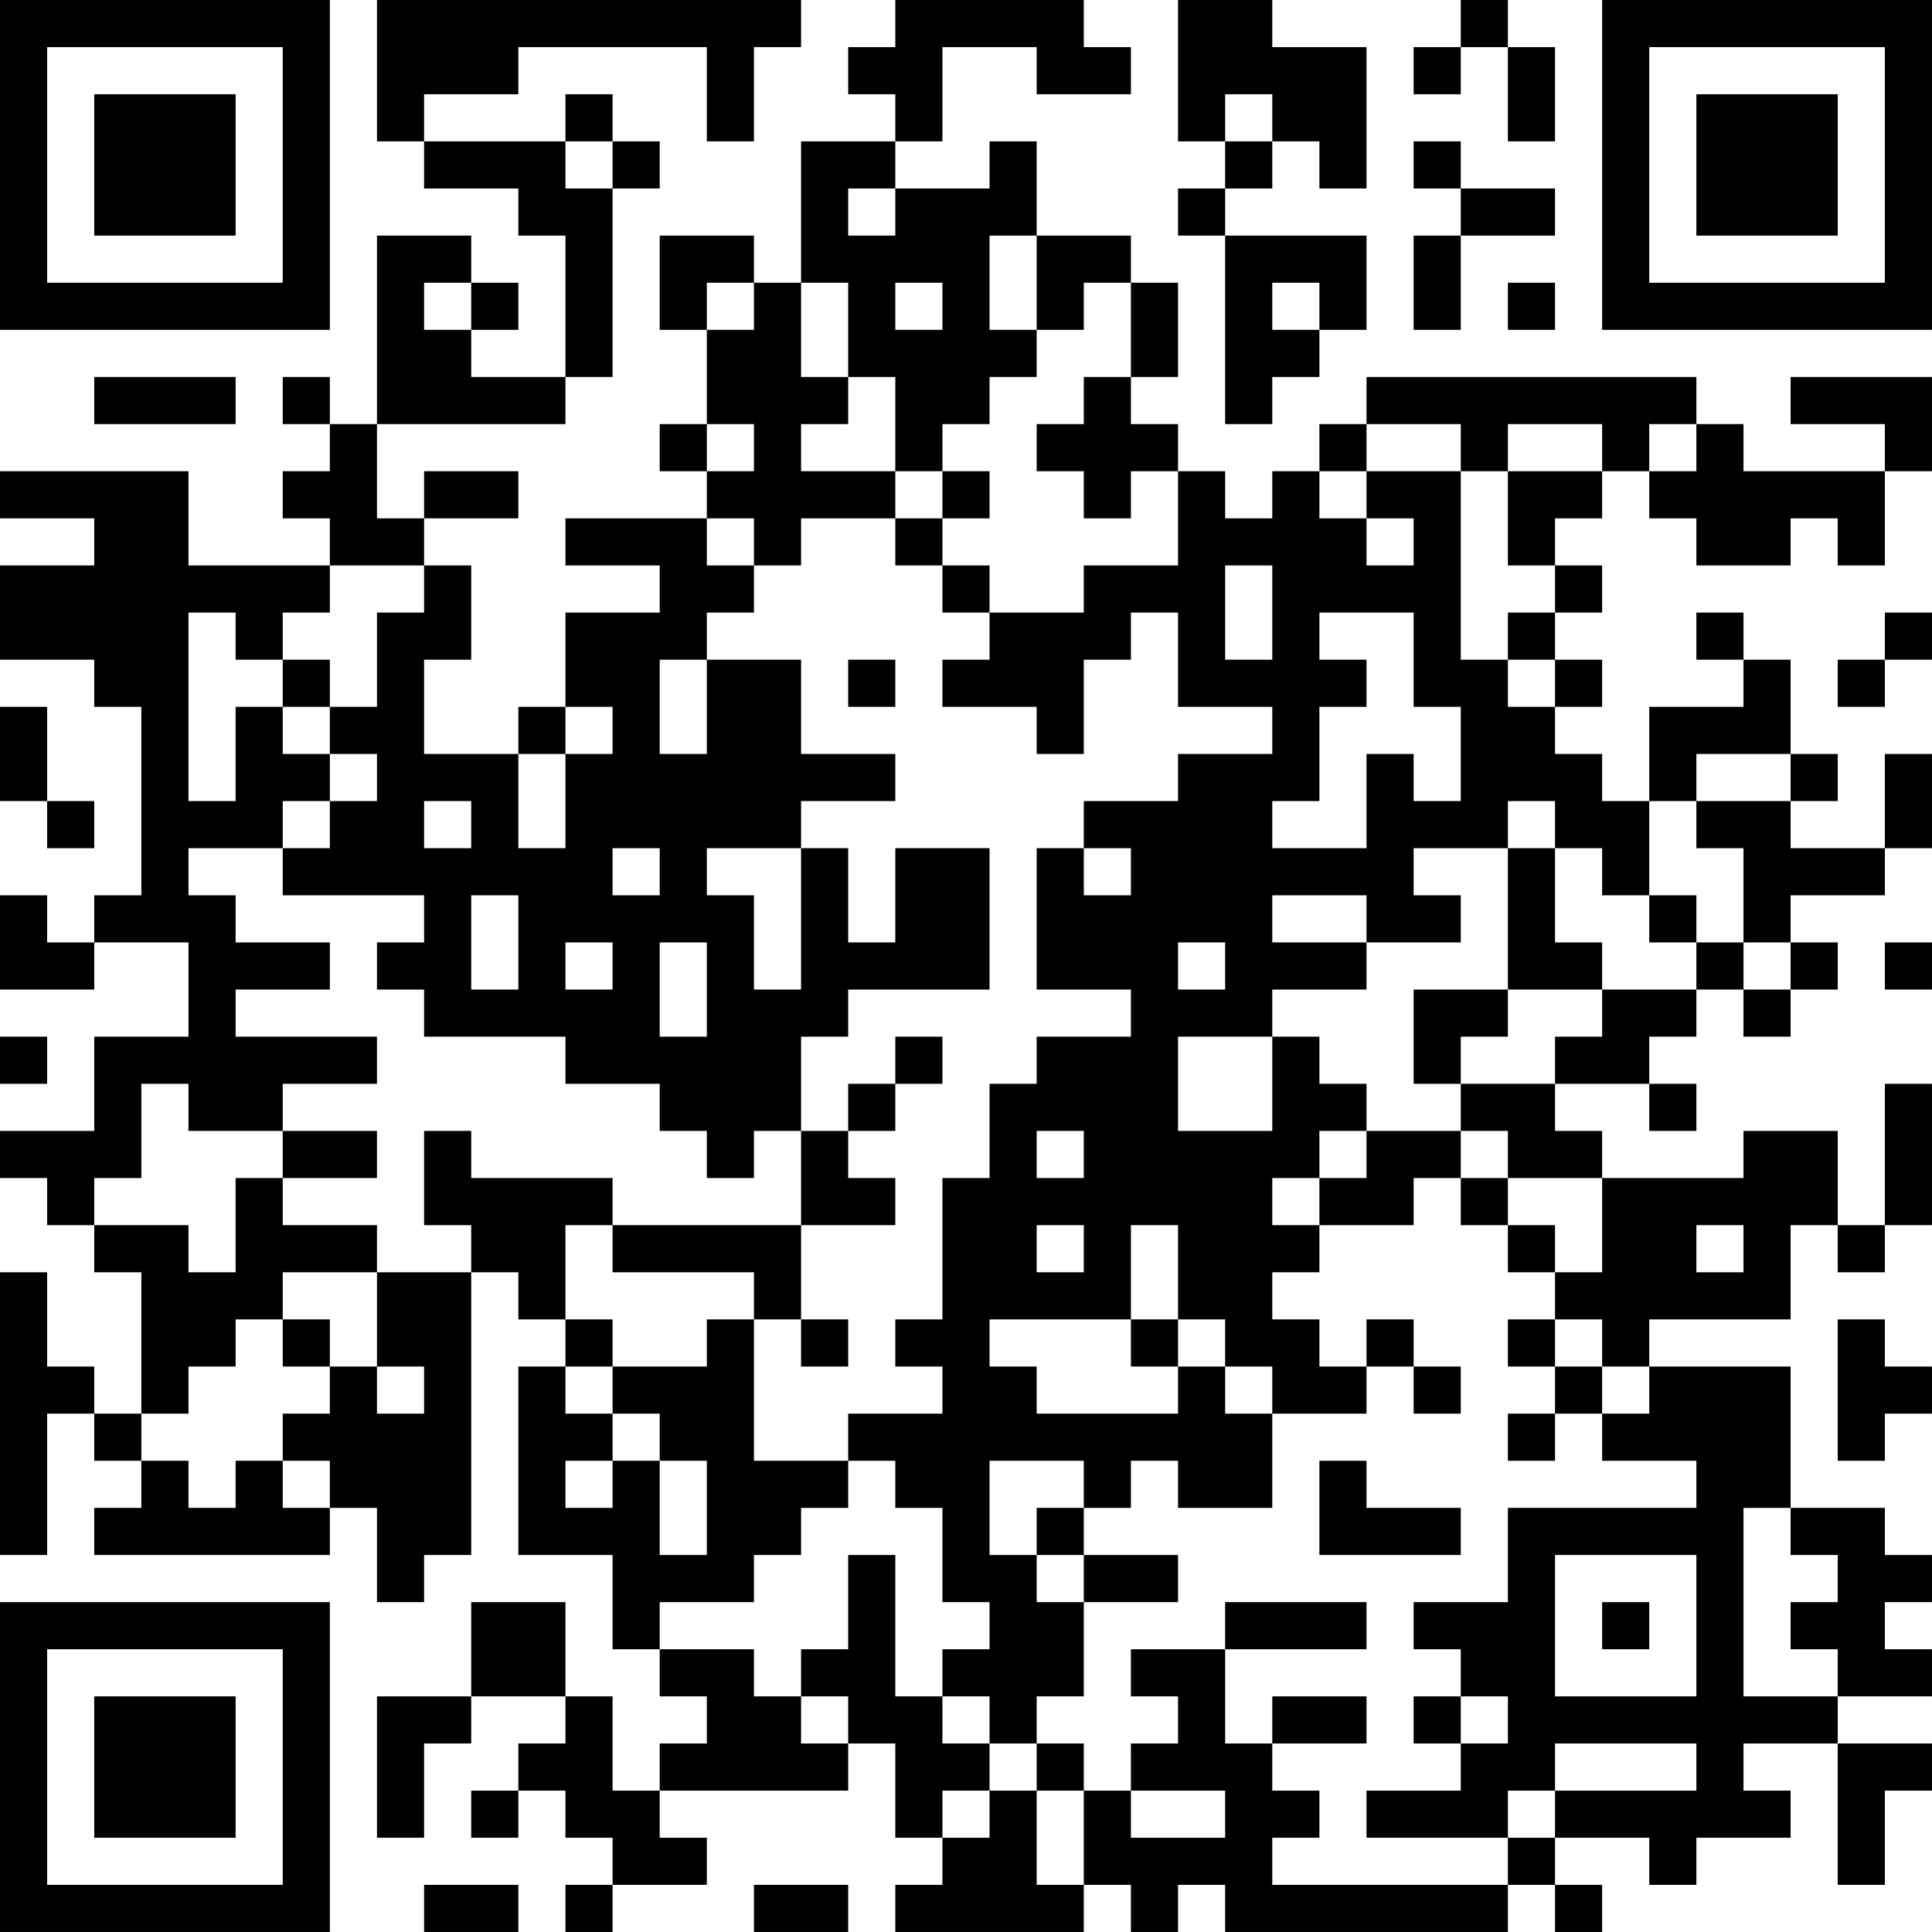 <?xml version="1.0" encoding="UTF-8"?>
<svg xmlns="http://www.w3.org/2000/svg" version="1.1" width="200" height="200" viewBox="0 0 200 200"><rect x="0" y="0" width="200" height="200" fill="#ffffff"/><g transform="scale(4.878)"><g transform="translate(0,0)"><path fill-rule="evenodd" d="M8 0L8 3L9 3L9 4L11 4L11 5L12 5L12 8L10 8L10 7L11 7L11 6L10 6L10 5L8 5L8 9L7 9L7 8L6 8L6 9L7 9L7 10L6 10L6 11L7 11L7 12L4 12L4 10L0 10L0 11L2 11L2 12L0 12L0 14L2 14L2 15L3 15L3 19L2 19L2 20L1 20L1 19L0 19L0 21L2 21L2 20L4 20L4 22L2 22L2 24L0 24L0 25L1 25L1 26L2 26L2 27L3 27L3 30L2 30L2 29L1 29L1 27L0 27L0 33L1 33L1 30L2 30L2 31L3 31L3 32L2 32L2 33L7 33L7 32L8 32L8 34L9 34L9 33L10 33L10 27L11 27L11 28L12 28L12 29L11 29L11 33L13 33L13 35L14 35L14 36L15 36L15 37L14 37L14 38L13 38L13 36L12 36L12 34L10 34L10 36L8 36L8 39L9 39L9 37L10 37L10 36L12 36L12 37L11 37L11 38L10 38L10 39L11 39L11 38L12 38L12 39L13 39L13 40L12 40L12 41L13 41L13 40L15 40L15 39L14 39L14 38L18 38L18 37L19 37L19 39L20 39L20 40L19 40L19 41L23 41L23 40L24 40L24 41L25 41L25 40L26 40L26 41L32 41L32 40L33 40L33 41L34 41L34 40L33 40L33 39L35 39L35 40L36 40L36 39L38 39L38 38L37 38L37 37L39 37L39 40L40 40L40 38L41 38L41 37L39 37L39 36L41 36L41 35L40 35L40 34L41 34L41 33L40 33L40 32L38 32L38 29L35 29L35 28L38 28L38 26L39 26L39 27L40 27L40 26L41 26L41 23L40 23L40 26L39 26L39 24L37 24L37 25L34 25L34 24L33 24L33 23L35 23L35 24L36 24L36 23L35 23L35 22L36 22L36 21L37 21L37 22L38 22L38 21L39 21L39 20L38 20L38 19L40 19L40 18L41 18L41 16L40 16L40 18L38 18L38 17L39 17L39 16L38 16L38 14L37 14L37 13L36 13L36 14L37 14L37 15L35 15L35 17L34 17L34 16L33 16L33 15L34 15L34 14L33 14L33 13L34 13L34 12L33 12L33 11L34 11L34 10L35 10L35 11L36 11L36 12L38 12L38 11L39 11L39 12L40 12L40 10L41 10L41 8L38 8L38 9L40 9L40 10L37 10L37 9L36 9L36 8L29 8L29 9L28 9L28 10L27 10L27 11L26 11L26 10L25 10L25 9L24 9L24 8L25 8L25 6L24 6L24 5L22 5L22 3L21 3L21 4L19 4L19 3L20 3L20 1L22 1L22 2L24 2L24 1L23 1L23 0L19 0L19 1L18 1L18 2L19 2L19 3L17 3L17 6L16 6L16 5L14 5L14 7L15 7L15 9L14 9L14 10L15 10L15 11L12 11L12 12L14 12L14 13L12 13L12 15L11 15L11 16L9 16L9 14L10 14L10 12L9 12L9 11L11 11L11 10L9 10L9 11L8 11L8 9L12 9L12 8L13 8L13 4L14 4L14 3L13 3L13 2L12 2L12 3L9 3L9 2L11 2L11 1L15 1L15 3L16 3L16 1L17 1L17 0ZM25 0L25 3L26 3L26 4L25 4L25 5L26 5L26 9L27 9L27 8L28 8L28 7L29 7L29 5L26 5L26 4L27 4L27 3L28 3L28 4L29 4L29 1L27 1L27 0ZM31 0L31 1L30 1L30 2L31 2L31 1L32 1L32 3L33 3L33 1L32 1L32 0ZM26 2L26 3L27 3L27 2ZM12 3L12 4L13 4L13 3ZM30 3L30 4L31 4L31 5L30 5L30 7L31 7L31 5L33 5L33 4L31 4L31 3ZM18 4L18 5L19 5L19 4ZM21 5L21 7L22 7L22 8L21 8L21 9L20 9L20 10L19 10L19 8L18 8L18 6L17 6L17 8L18 8L18 9L17 9L17 10L19 10L19 11L17 11L17 12L16 12L16 11L15 11L15 12L16 12L16 13L15 13L15 14L14 14L14 16L15 16L15 14L17 14L17 16L19 16L19 17L17 17L17 18L15 18L15 19L16 19L16 21L17 21L17 18L18 18L18 20L19 20L19 18L21 18L21 21L18 21L18 22L17 22L17 24L16 24L16 25L15 25L15 24L14 24L14 23L12 23L12 22L9 22L9 21L8 21L8 20L9 20L9 19L6 19L6 18L7 18L7 17L8 17L8 16L7 16L7 15L8 15L8 13L9 13L9 12L7 12L7 13L6 13L6 14L5 14L5 13L4 13L4 17L5 17L5 15L6 15L6 16L7 16L7 17L6 17L6 18L4 18L4 19L5 19L5 20L7 20L7 21L5 21L5 22L8 22L8 23L6 23L6 24L4 24L4 23L3 23L3 25L2 25L2 26L4 26L4 27L5 27L5 25L6 25L6 26L8 26L8 27L6 27L6 28L5 28L5 29L4 29L4 30L3 30L3 31L4 31L4 32L5 32L5 31L6 31L6 32L7 32L7 31L6 31L6 30L7 30L7 29L8 29L8 30L9 30L9 29L8 29L8 27L10 27L10 26L9 26L9 24L10 24L10 25L13 25L13 26L12 26L12 28L13 28L13 29L12 29L12 30L13 30L13 31L12 31L12 32L13 32L13 31L14 31L14 33L15 33L15 31L14 31L14 30L13 30L13 29L15 29L15 28L16 28L16 31L18 31L18 32L17 32L17 33L16 33L16 34L14 34L14 35L16 35L16 36L17 36L17 37L18 37L18 36L17 36L17 35L18 35L18 33L19 33L19 36L20 36L20 37L21 37L21 38L20 38L20 39L21 39L21 38L22 38L22 40L23 40L23 38L24 38L24 39L26 39L26 38L24 38L24 37L25 37L25 36L24 36L24 35L26 35L26 37L27 37L27 38L28 38L28 39L27 39L27 40L32 40L32 39L33 39L33 38L36 38L36 37L33 37L33 38L32 38L32 39L29 39L29 38L31 38L31 37L32 37L32 36L31 36L31 35L30 35L30 34L32 34L32 32L36 32L36 31L34 31L34 30L35 30L35 29L34 29L34 28L33 28L33 27L34 27L34 25L32 25L32 24L31 24L31 23L33 23L33 22L34 22L34 21L36 21L36 20L37 20L37 21L38 21L38 20L37 20L37 18L36 18L36 17L38 17L38 16L36 16L36 17L35 17L35 19L34 19L34 18L33 18L33 17L32 17L32 18L30 18L30 19L31 19L31 20L29 20L29 19L27 19L27 20L29 20L29 21L27 21L27 22L25 22L25 24L27 24L27 22L28 22L28 23L29 23L29 24L28 24L28 25L27 25L27 26L28 26L28 27L27 27L27 28L28 28L28 29L29 29L29 30L27 30L27 29L26 29L26 28L25 28L25 26L24 26L24 28L21 28L21 29L22 29L22 30L25 30L25 29L26 29L26 30L27 30L27 32L25 32L25 31L24 31L24 32L23 32L23 31L21 31L21 33L22 33L22 34L23 34L23 36L22 36L22 37L21 37L21 36L20 36L20 35L21 35L21 34L20 34L20 32L19 32L19 31L18 31L18 30L20 30L20 29L19 29L19 28L20 28L20 25L21 25L21 23L22 23L22 22L24 22L24 21L22 21L22 18L23 18L23 19L24 19L24 18L23 18L23 17L25 17L25 16L27 16L27 15L25 15L25 13L24 13L24 14L23 14L23 16L22 16L22 15L20 15L20 14L21 14L21 13L23 13L23 12L25 12L25 10L24 10L24 11L23 11L23 10L22 10L22 9L23 9L23 8L24 8L24 6L23 6L23 7L22 7L22 5ZM9 6L9 7L10 7L10 6ZM15 6L15 7L16 7L16 6ZM19 6L19 7L20 7L20 6ZM27 6L27 7L28 7L28 6ZM32 6L32 7L33 7L33 6ZM2 8L2 9L5 9L5 8ZM15 9L15 10L16 10L16 9ZM29 9L29 10L28 10L28 11L29 11L29 12L30 12L30 11L29 11L29 10L31 10L31 14L32 14L32 15L33 15L33 14L32 14L32 13L33 13L33 12L32 12L32 10L34 10L34 9L32 9L32 10L31 10L31 9ZM35 9L35 10L36 10L36 9ZM20 10L20 11L19 11L19 12L20 12L20 13L21 13L21 12L20 12L20 11L21 11L21 10ZM26 12L26 14L27 14L27 12ZM28 13L28 14L29 14L29 15L28 15L28 17L27 17L27 18L29 18L29 16L30 16L30 17L31 17L31 15L30 15L30 13ZM40 13L40 14L39 14L39 15L40 15L40 14L41 14L41 13ZM6 14L6 15L7 15L7 14ZM18 14L18 15L19 15L19 14ZM0 15L0 17L1 17L1 18L2 18L2 17L1 17L1 15ZM12 15L12 16L11 16L11 18L12 18L12 16L13 16L13 15ZM9 17L9 18L10 18L10 17ZM13 18L13 19L14 19L14 18ZM32 18L32 21L30 21L30 23L31 23L31 22L32 22L32 21L34 21L34 20L33 20L33 18ZM10 19L10 21L11 21L11 19ZM35 19L35 20L36 20L36 19ZM12 20L12 21L13 21L13 20ZM14 20L14 22L15 22L15 20ZM25 20L25 21L26 21L26 20ZM40 20L40 21L41 21L41 20ZM0 22L0 23L1 23L1 22ZM19 22L19 23L18 23L18 24L17 24L17 26L13 26L13 27L16 27L16 28L17 28L17 29L18 29L18 28L17 28L17 26L19 26L19 25L18 25L18 24L19 24L19 23L20 23L20 22ZM6 24L6 25L8 25L8 24ZM22 24L22 25L23 25L23 24ZM29 24L29 25L28 25L28 26L30 26L30 25L31 25L31 26L32 26L32 27L33 27L33 26L32 26L32 25L31 25L31 24ZM22 26L22 27L23 27L23 26ZM36 26L36 27L37 27L37 26ZM6 28L6 29L7 29L7 28ZM24 28L24 29L25 29L25 28ZM29 28L29 29L30 29L30 30L31 30L31 29L30 29L30 28ZM32 28L32 29L33 29L33 30L32 30L32 31L33 31L33 30L34 30L34 29L33 29L33 28ZM39 28L39 31L40 31L40 30L41 30L41 29L40 29L40 28ZM28 31L28 33L31 33L31 32L29 32L29 31ZM22 32L22 33L23 33L23 34L25 34L25 33L23 33L23 32ZM37 32L37 36L39 36L39 35L38 35L38 34L39 34L39 33L38 33L38 32ZM33 33L33 36L36 36L36 33ZM26 34L26 35L29 35L29 34ZM34 34L34 35L35 35L35 34ZM27 36L27 37L29 37L29 36ZM30 36L30 37L31 37L31 36ZM22 37L22 38L23 38L23 37ZM9 40L9 41L11 41L11 40ZM16 40L16 41L18 41L18 40ZM0 0L0 7L7 7L7 0ZM1 1L1 6L6 6L6 1ZM2 2L2 5L5 5L5 2ZM34 0L34 7L41 7L41 0ZM35 1L35 6L40 6L40 1ZM36 2L36 5L39 5L39 2ZM0 34L0 41L7 41L7 34ZM1 35L1 40L6 40L6 35ZM2 36L2 39L5 39L5 36Z" fill="#000000"/></g></g></svg>
